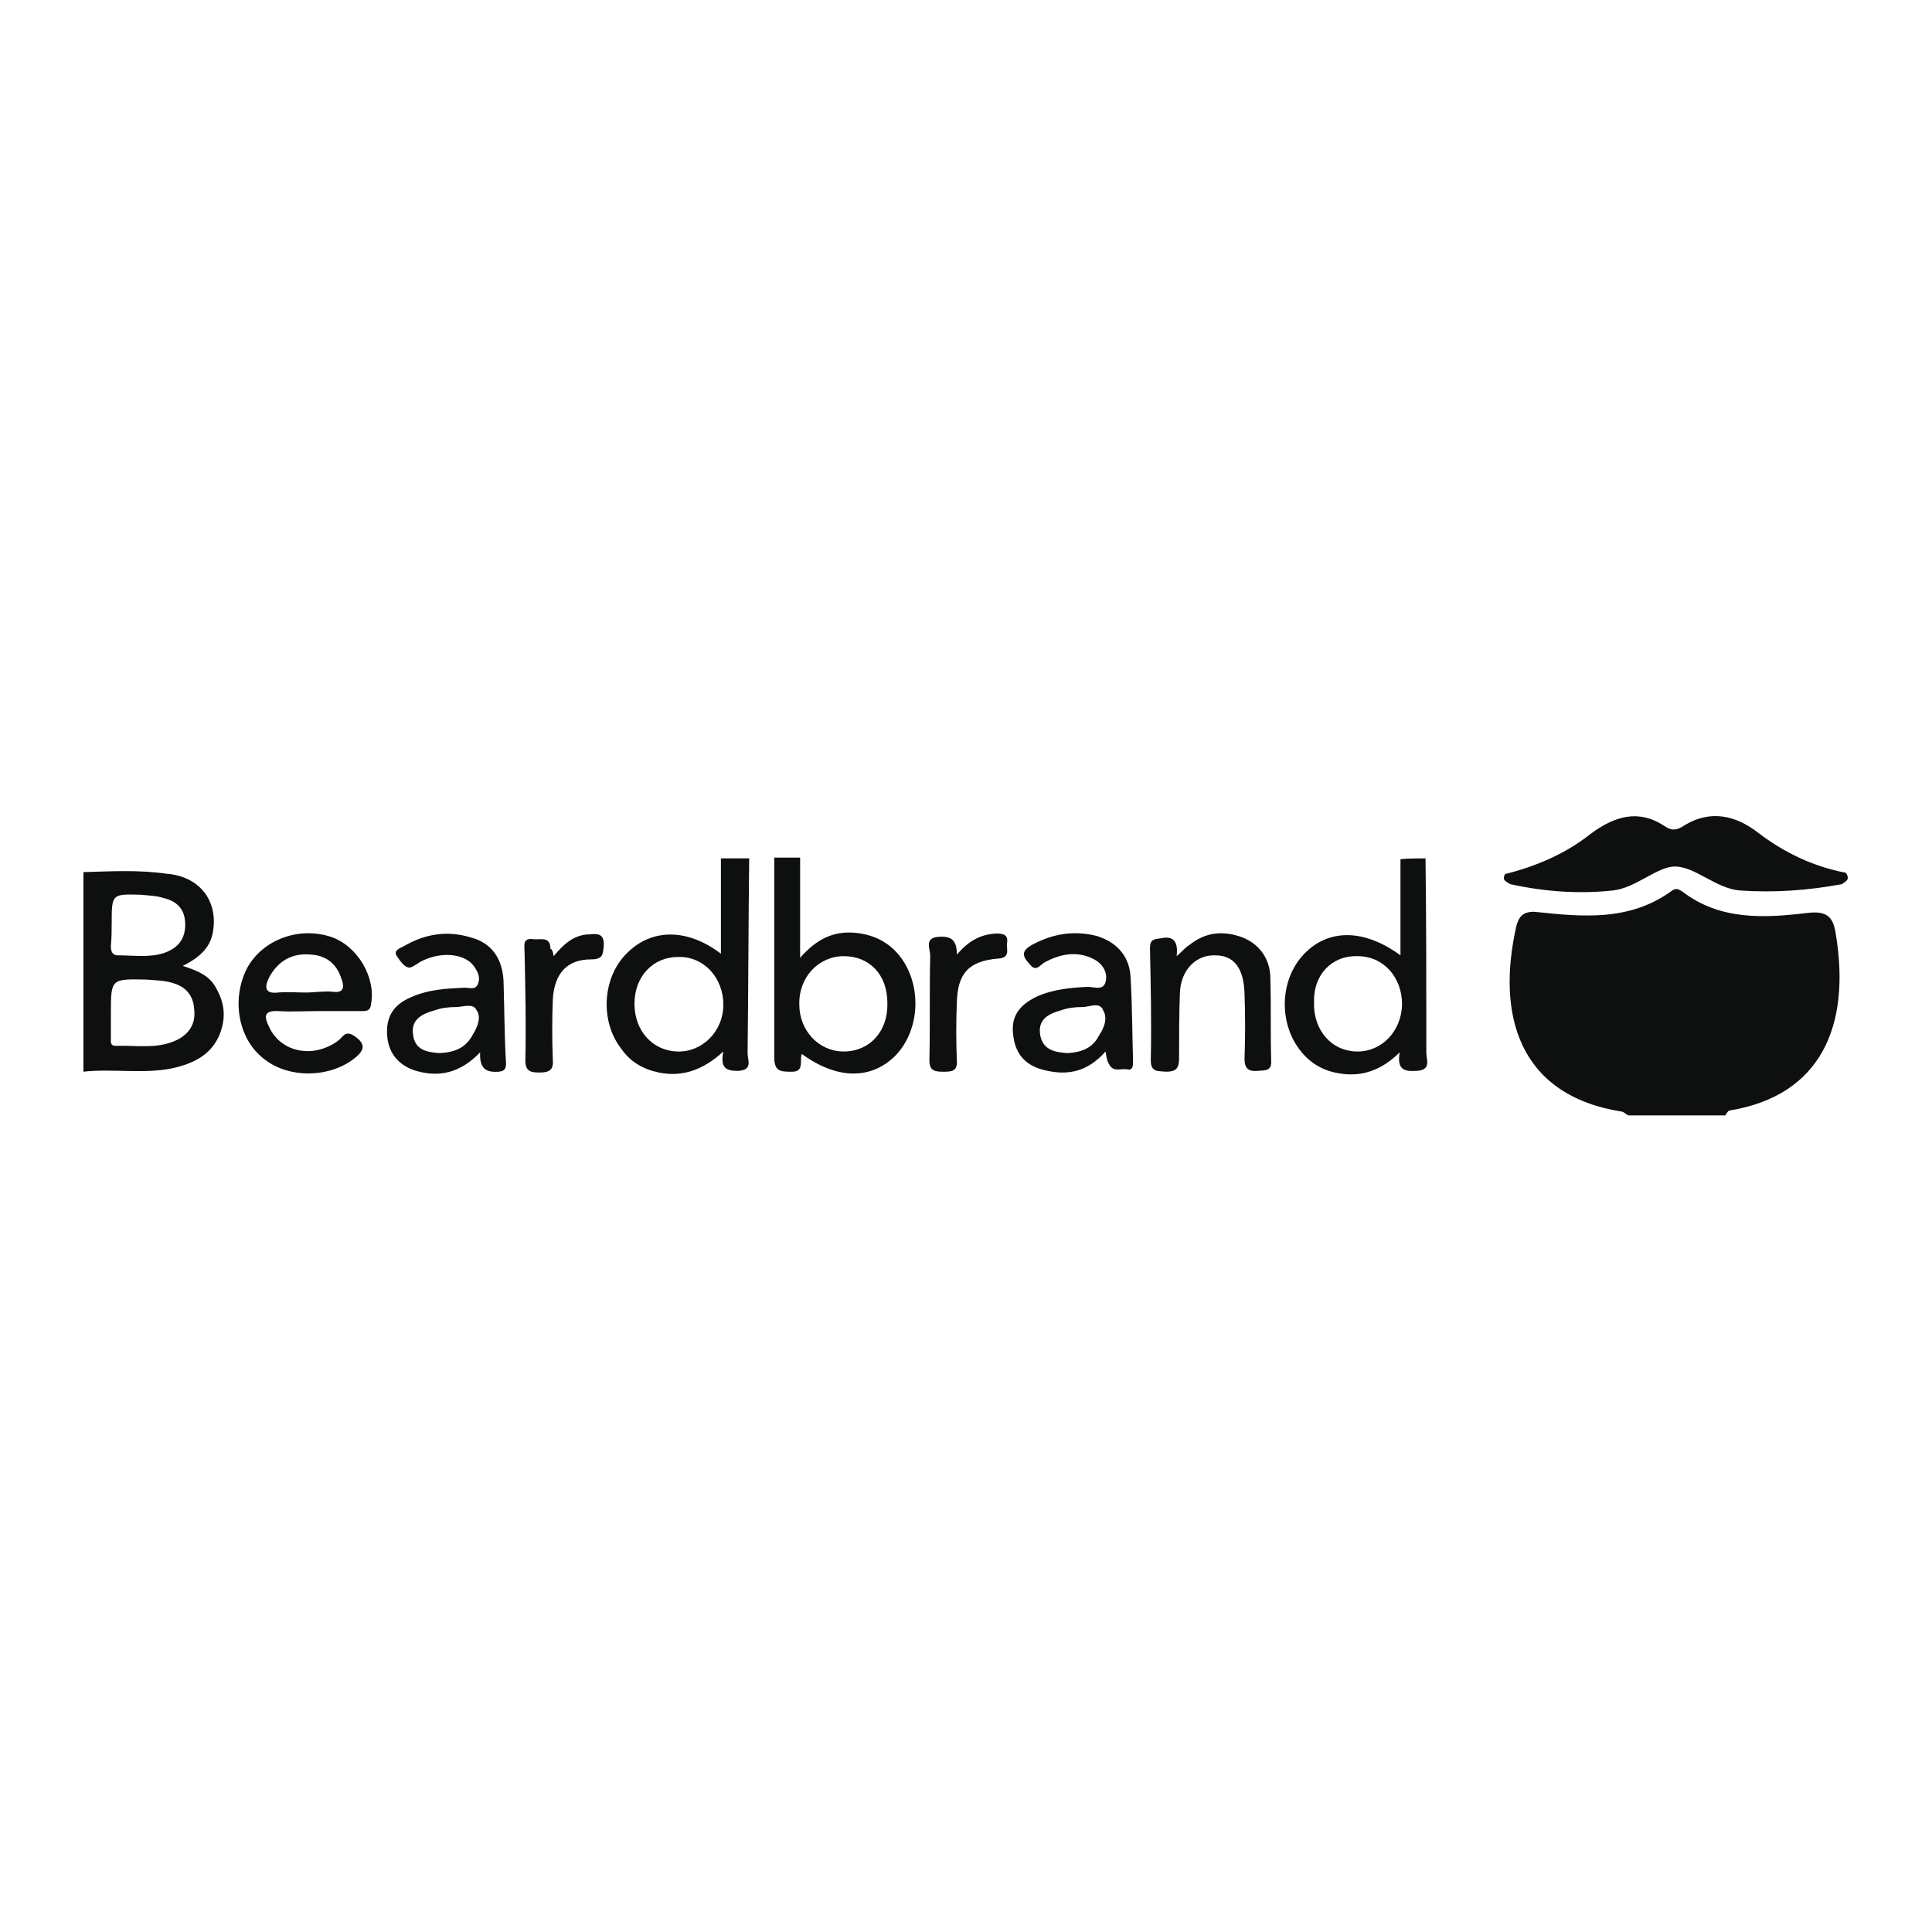 <svg xmlns="http://www.w3.org/2000/svg" xmlns:sodipodi="http://sodipodi.sourceforge.net/DTD/sodipodi-0.dtd" xmlns:inkscape="http://www.inkscape.org/namespaces/inkscape" id="Слой_1" x="0px" y="0px" viewBox="0 0 120 60" xml:space="preserve" version="1.1" sodipodi:docname="beardbrand-ar21.svg" inkscape:version="0.92.2 5c3e80d, 2017-08-06" height="1em" width="1em">
  <sodipodi:namedview pagecolor="#ffffff" bordercolor="#666666" borderopacity="1" objecttolerance="10" gridtolerance="10" guidetolerance="10" inkscape:pageopacity="0" inkscape:pageshadow="2" inkscape:window-width="1440" inkscape:window-height="799" id="namedview31" showgrid="false" inkscape:zoom="2.2250293" inkscape:cx="162.92052" inkscape:cy="75" inkscape:window-x="0" inkscape:window-y="1" inkscape:window-maximized="1" inkscape:current-layer="Слой_1"/>
  <style type="text/css" id="style2">
    .st0{fill:#0E0F0F}
  </style>
  <g id="g79" transform="translate(-2.82)">
    <g transform="matrix(1.556,0,0,1.556,-53.572,-18.252)" id="g63">
      <path style="fill:#0e0f0f;stroke-width:0.502" inkscape:connector-curvature="0" id="path4" d="m 101.242,36.976 c -0.1,-0.05 -0.201,-0.151 -0.251,-0.151 -4.166,-0.652 -5.019,-3.915 -4.216,-7.428 0.1,-0.351 0.251,-0.552 0.703,-0.552 1.907,0.201 3.814,0.402 5.521,-0.853 0.151,-0.1 0.251,-0.05 0.402,0.05 1.506,1.154 3.262,1.054 4.969,0.853 0.803,-0.1 1.054,0.151 1.154,0.853 0.602,3.664 -0.602,6.424 -4.216,7.026 -0.1,0 -0.151,0.151 -0.201,0.201 -1.355,0 -2.56,0 -3.864,0 z" class="st0"/>
      <path style="fill:#0e0f0f;stroke-width:0.502" inkscape:connector-curvature="0" id="path8" d="m 109.774,27.742 c -1.355,0.251 -2.71,0.351 -4.115,0.251 -0.954,-0.1 -1.757,-0.954 -2.56,-0.954 -0.703,0 -1.556,0.853 -2.459,0.954 -1.355,0.151 -2.76,0.05 -4.115,-0.251 -0.151,-0.1 -0.351,-0.151 -0.201,-0.402 1.205,-0.301 2.409,-0.803 3.413,-1.606 0.954,-0.703 1.907,-1.004 2.961,-0.301 0.301,0.201 0.502,0.151 0.803,-0.05 1.004,-0.602 2.008,-0.402 2.911,0.301 1.054,0.803 2.208,1.355 3.513,1.606 0.201,0.301 -0.05,0.351 -0.151,0.452 z" class="st0"/>
    </g>
    <g transform="translate(-2,0.242)" id="g59">
      <path style="fill:#0e0f0f;stroke-width:0.502" inkscape:connector-curvature="0" id="path6" d="m 77.904,29.147 c 0.402,-0.351 0.552,-0.552 0.803,-0.703 1.004,-0.803 2.108,-0.903 3.312,-0.452 1.104,0.452 1.706,1.405 1.706,2.56 0.05,1.706 0,3.363 0.05,5.069 0.05,0.703 -0.402,0.602 -0.853,0.652 -0.552,0.05 -0.803,-0.151 -0.803,-0.753 0.05,-1.355 0.05,-2.71 0,-4.065 -0.05,-1.556 -0.652,-2.359 -1.807,-2.359 -1.205,-0.05 -2.158,0.903 -2.208,2.359 -0.05,1.355 -0.05,2.71 -0.05,4.065 0,0.602 -0.201,0.803 -0.803,0.803 -0.502,-0.05 -0.954,0.05 -0.954,-0.703 0.05,-2.309 0,-4.667 -0.05,-6.976 0,-0.502 0.201,-0.552 0.652,-0.602 0.853,-0.201 1.104,0.251 1.004,1.104 z" class="st0"/>
      <path style="fill:#0e0f0f;stroke-width:0.502" inkscape:connector-curvature="0" id="path10" d="m 64.253,29.046 c 0.703,-0.803 1.405,-1.255 2.459,-1.305 0.452,0 0.753,0.1 0.652,0.602 -0.05,0.351 0.251,0.903 -0.552,0.954 -1.807,0.151 -2.509,0.903 -2.56,2.71 -0.05,1.205 -0.05,2.409 0,3.614 0.05,0.703 -0.351,0.703 -0.853,0.703 -0.502,0 -0.853,-0.05 -0.853,-0.703 0.05,-2.158 0,-4.316 0.05,-6.524 0,-0.402 -0.402,-1.104 0.552,-1.154 0.803,-0.05 1.104,0.251 1.104,1.104 z" class="st0"/>
      <path style="fill:#0e0f0f;stroke-width:0.502" inkscape:connector-curvature="0" id="path12" d="m 39.209,29.147 c 0.703,-0.853 1.355,-1.355 2.258,-1.355 0.452,-0.05 0.903,-0.05 0.853,0.703 -0.05,0.552 -0.05,0.853 -0.803,0.853 -1.455,0 -2.258,0.853 -2.359,2.459 -0.05,1.255 -0.05,2.56 0,3.814 0.05,0.602 -0.251,0.753 -0.803,0.753 -0.552,0 -0.903,-0.05 -0.903,-0.753 0.05,-2.258 0,-4.467 -0.05,-6.725 0,-0.402 -0.151,-0.903 0.552,-0.803 0.452,0.05 1.054,-0.201 1.054,0.602 0.1,0 0.151,0.151 0.201,0.452 z" class="st0"/>
      <path style="fill:#0e0f0f;stroke-width:0.502" inkscape:connector-curvature="0" id="path14" d="m 18.281,31.205 c -0.402,-0.853 -1.205,-1.154 -2.108,-1.455 1.104,-0.552 1.807,-1.205 1.907,-2.359 0.201,-1.807 -0.954,-3.212 -2.911,-3.363 C 13.463,23.777 11.706,23.877 10,23.927 c 0,4.166 0,8.231 0,12.396 1.807,-0.201 3.664,0.151 5.47,-0.201 1.405,-0.301 2.66,-0.903 3.112,-2.459 0.251,-0.853 0.151,-1.656 -0.301,-2.459 z M 11.757,27.139 c 0,-1.857 0,-1.857 1.807,-1.807 0.452,0.05 0.954,0.05 1.405,0.201 0.853,0.201 1.355,0.703 1.355,1.656 0,0.903 -0.452,1.455 -1.305,1.757 -0.903,0.301 -1.857,0.151 -2.861,0.151 -0.402,0 -0.452,-0.301 -0.452,-0.602 0.05,-0.502 0.05,-0.903 0.05,-1.355 z m 4.216,7.127 c -1.255,0.703 -2.66,0.402 -3.965,0.452 -0.351,0 -0.301,-0.251 -0.301,-0.452 0,-0.502 0,-1.004 0,-1.556 0,-2.158 0,-2.158 2.208,-2.108 0.602,0.05 1.205,0.05 1.757,0.251 0.753,0.251 1.154,0.803 1.205,1.556 0.1,0.753 -0.151,1.405 -0.903,1.857 z" class="st0"/>
      <path style="fill:#0e0f0f;stroke-width:0.502" inkscape:connector-curvature="0" id="path16" d="m 51.355,23.074 c -0.602,0 -1.205,0 -1.757,0 0,1.907 0,3.864 0,5.922 -2.108,-1.606 -4.316,-1.556 -5.822,-0.05 -1.556,1.506 -1.706,4.266 -0.351,5.972 0.552,0.803 1.355,1.255 2.309,1.455 1.455,0.301 2.76,-0.151 4.015,-1.305 -0.201,1.004 0.151,1.205 0.903,1.205 0.954,-0.05 0.602,-0.652 0.602,-1.104 0.05,-4.015 0.05,-8.08 0.1,-12.095 z M 46.888,35.069 C 45.332,35.019 44.228,33.764 44.228,32.108 c 0,-1.706 1.154,-2.911 2.71,-2.911 1.606,-0.05 2.811,1.305 2.811,2.961 0,1.656 -1.305,2.961 -2.861,2.911 z" class="st0"/>
      <path style="fill:#0e0f0f;stroke-width:0.502" inkscape:connector-curvature="0" id="path18" d="m 60.891,29.398 c -0.703,-1.054 -1.757,-1.606 -3.011,-1.706 -1.255,-0.1 -2.309,0.351 -3.363,1.556 0,-2.359 0,-4.266 0,-6.223 -0.502,0 -1.054,0 -1.606,0 0,4.115 0,8.231 0,12.396 0,0.853 0.351,0.903 1.004,0.903 0.903,0.05 0.552,-0.652 0.703,-1.104 2.208,1.606 4.316,1.606 5.822,0.1 1.455,-1.506 1.656,-4.115 0.452,-5.922 z m -3.664,5.671 c -1.556,0 -2.76,-1.305 -2.76,-2.911 -0.05,-1.706 1.205,-3.011 2.76,-3.011 1.606,0 2.71,1.154 2.71,2.911 0.05,1.757 -1.104,3.011 -2.71,3.011 z" class="st0"/>
      <path style="fill:#0e0f0f;stroke-width:0.502" inkscape:connector-curvature="0" id="path20" d="m 93.412,35.169 c 0,-4.065 0,-8.08 -0.05,-12.095 -0.552,0 -1.054,0 -1.556,0.05 0,1.957 0,3.915 0,5.972 -2.258,-1.656 -4.467,-1.656 -5.972,-0.1 -1.556,1.606 -1.606,4.366 -0.201,6.073 0.602,0.753 1.405,1.205 2.359,1.355 1.405,0.251 2.66,-0.201 3.764,-1.305 -0.151,0.954 0.151,1.205 0.954,1.154 1.054,0 0.703,-0.703 0.703,-1.104 z m -4.266,-0.1 c -1.606,0 -2.76,-1.305 -2.71,-3.061 -0.05,-1.706 1.104,-2.911 2.71,-2.861 1.606,0 2.76,1.305 2.76,3.011 -0.05,1.656 -1.255,2.911 -2.76,2.911 z" class="st0"/>
      <path style="fill:#0e0f0f;stroke-width:0.502" inkscape:connector-curvature="0" id="path22" d="m 25.358,27.942 c -2.008,-0.652 -4.216,0.201 -5.169,1.907 -1.004,1.907 -0.602,4.366 0.954,5.621 1.556,1.305 4.166,1.255 5.721,0 0.703,-0.552 0.602,-0.954 -0.1,-1.405 -0.502,-0.301 -0.652,0.1 -0.903,0.301 -1.506,1.154 -3.563,0.803 -4.316,-0.803 -0.301,-0.602 -0.402,-1.054 0.552,-1.004 0.803,0.05 1.656,0 2.459,0 0.853,0 1.757,0 2.61,0 0.351,0 0.652,0.05 0.703,-0.452 0.301,-1.656 -0.853,-3.614 -2.509,-4.166 z m 0.1,3.413 c -0.552,-0.05 -1.104,0.05 -1.656,0.05 -0.552,0 -1.104,-0.05 -1.706,0 -0.853,0.1 -0.853,-0.351 -0.552,-0.954 0.552,-1.004 1.405,-1.506 2.56,-1.405 0.954,0.05 1.606,0.552 1.907,1.455 0.251,0.652 0.1,0.954 -0.552,0.853 z" class="st0"/>
      <path style="fill:#0e0f0f;stroke-width:0.502" inkscape:connector-curvature="0" id="path24" d="m 75.044,30.502 c -0.05,-1.305 -0.803,-2.208 -2.108,-2.61 -1.405,-0.351 -2.71,-0.151 -4.015,0.552 -0.803,0.452 -0.502,0.803 -0.1,1.255 0.351,0.402 0.552,0.05 0.853,-0.151 1.004,-0.552 2.058,-0.753 3.112,-0.201 0.552,0.301 0.853,0.853 0.703,1.405 -0.151,0.552 -0.703,0.301 -1.104,0.301 -1.054,0.05 -2.158,0.151 -3.162,0.602 -1.154,0.552 -1.656,1.305 -1.455,2.509 0.151,1.154 0.853,1.807 1.907,2.058 1.405,0.351 2.66,0.151 3.814,-1.154 0.05,0.351 0.1,0.602 0.201,0.753 0.251,0.552 0.703,0.301 1.104,0.351 0.351,0.1 0.402,-0.151 0.402,-0.452 -0.05,-1.706 -0.05,-3.463 -0.151,-5.22 z m -1.957,3.563 c -0.402,0.803 -1.104,1.054 -1.957,1.104 -0.803,-0.05 -1.556,-0.201 -1.706,-1.154 -0.151,-0.954 0.552,-1.305 1.305,-1.506 0.402,-0.151 0.853,-0.201 1.305,-0.201 0.452,0 1.104,-0.351 1.305,0.201 0.301,0.502 0.05,1.104 -0.251,1.556 z" class="st0"/>
      <path style="fill:#0e0f0f;stroke-width:0.502" inkscape:connector-curvature="0" id="path26" d="m 36.098,30.753 c -0.05,-1.405 -0.703,-2.409 -2.008,-2.76 -1.455,-0.452 -2.861,-0.251 -4.216,0.552 -0.201,0.1 -0.652,0.251 -0.402,0.602 0.201,0.301 0.452,0.652 0.703,0.703 0.201,0.05 0.502,-0.201 0.753,-0.351 1.205,-0.652 2.71,-0.552 3.312,0.251 0.251,0.351 0.452,0.703 0.251,1.154 -0.151,0.351 -0.552,0.201 -0.803,0.201 -1.104,0.05 -2.258,0.1 -3.363,0.602 -1.054,0.452 -1.556,1.205 -1.455,2.409 0.1,1.154 0.803,1.857 1.807,2.158 1.405,0.402 2.71,0.151 3.965,-1.154 -0.05,1.054 0.402,1.255 1.154,1.205 0.402,-0.05 0.452,-0.201 0.452,-0.552 -0.1,-1.706 -0.1,-3.363 -0.151,-5.019 z m -1.907,3.262 c -0.452,0.853 -1.154,1.104 -2.058,1.154 -0.803,-0.05 -1.556,-0.201 -1.656,-1.154 -0.151,-0.954 0.602,-1.305 1.355,-1.506 0.402,-0.151 0.853,-0.201 1.305,-0.201 0.402,0 1.054,-0.251 1.255,0.151 0.351,0.452 0.1,1.054 -0.201,1.556 z" class="st0"/>
    </g>
  </g>
</svg>
